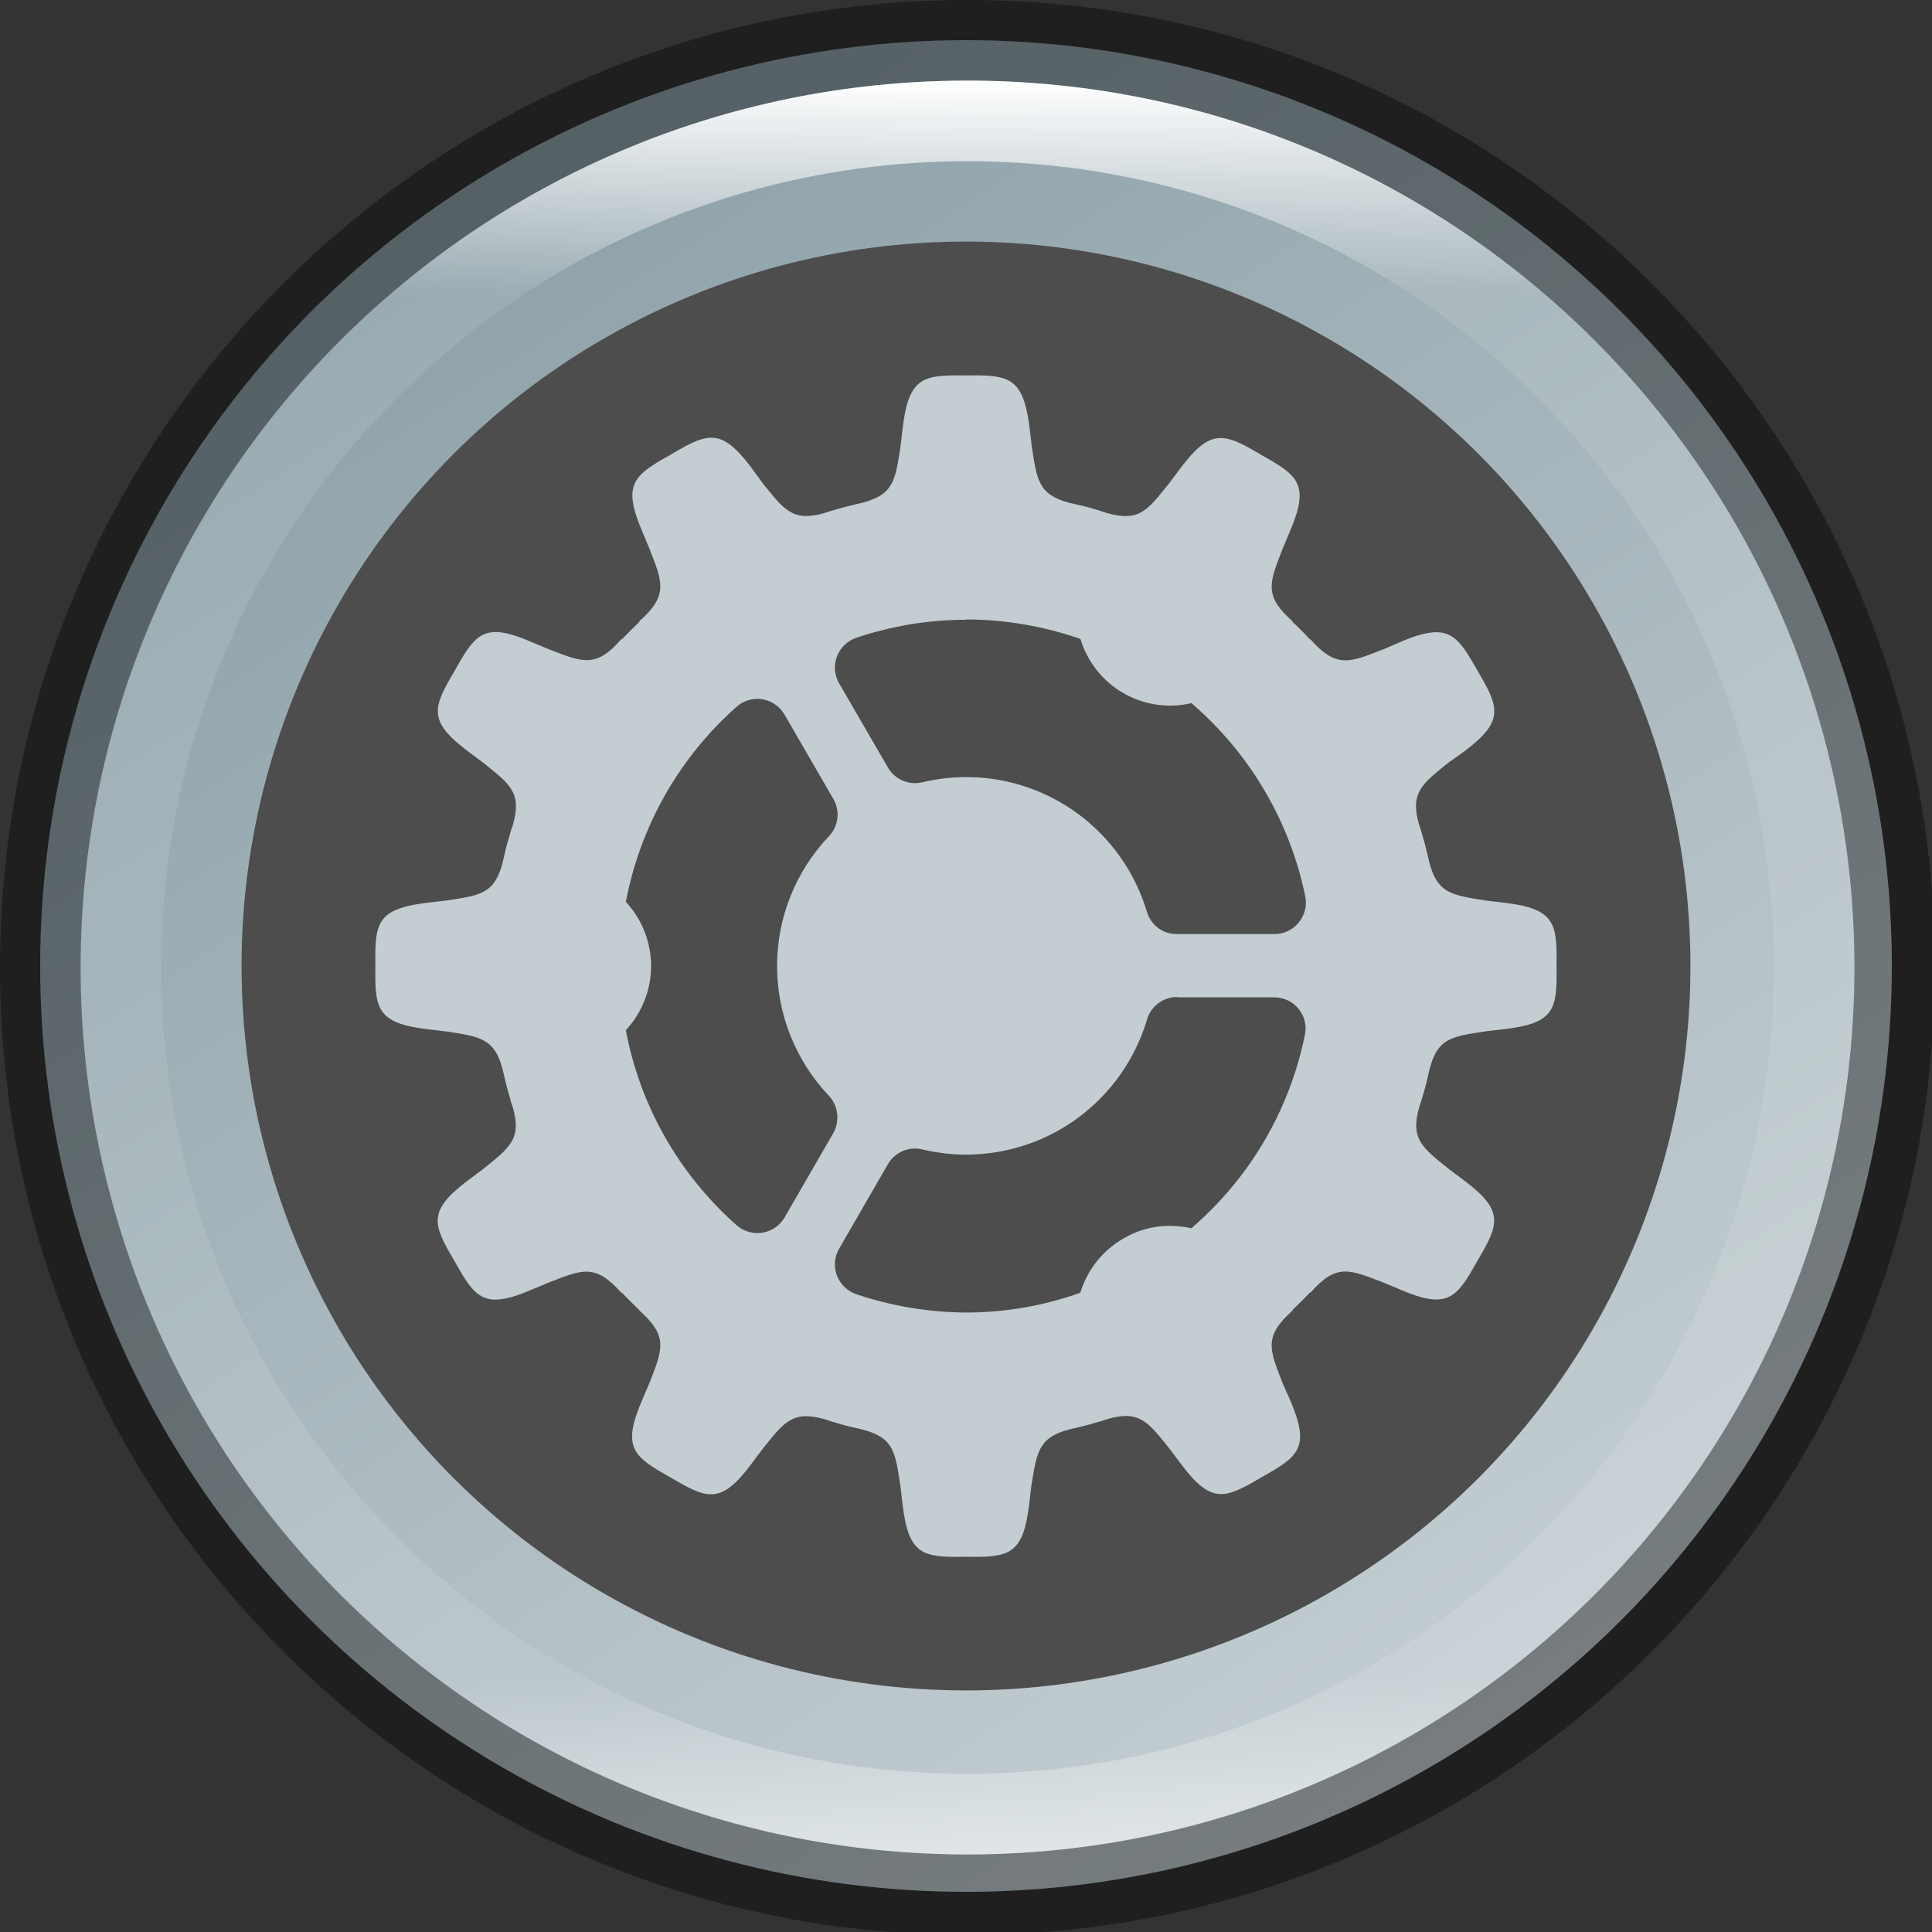 <?xml version="1.0" encoding="UTF-8" standalone="no"?>
<!-- Created with Inkscape (http://www.inkscape.org/) -->

<svg
   width="24"
   height="24"
   viewBox="0 0 6.35 6.35"
   version="1.1"
   id="svg5"
   sodipodi:docname="yast-control-center.svg"
   inkscape:version="1.1.2 (0a00cf5339, 2022-02-04)"
   xmlns:inkscape="http://www.inkscape.org/namespaces/inkscape"
   xmlns:sodipodi="http://sodipodi.sourceforge.net/DTD/sodipodi-0.dtd"
   xmlns:xlink="http://www.w3.org/1999/xlink"
   xmlns="http://www.w3.org/2000/svg"
   xmlns:svg="http://www.w3.org/2000/svg">
  <rect x="0" y="0" width="6.35" height="6.35" fill="#333333" stroke="none"/>
  <sodipodi:namedview
     id="namedview7"
     pagecolor="#ffffff"
     bordercolor="#666666"
     borderopacity="1.0"
     inkscape:pageshadow="2"
     inkscape:pageopacity="0.0"
     inkscape:pagecheckerboard="0"
     inkscape:document-units="px"
     showgrid="false"
     units="px"
     height="48px"
     showguides="false"
     inkscape:zoom="11.578874"
     inkscape:cx="-7.2114096"
     inkscape:cy="13.559177"
     inkscape:window-width="1846"
     inkscape:window-height="1011"
     inkscape:window-x="74"
     inkscape:window-y="32"
     inkscape:window-maximized="1"
     inkscape:current-layer="svg5" />
  <defs
     id="defs2">
    <linearGradient
       inkscape:collect="always"
       id="linearGradient1122">
      <stop
         style="stop-color:#8b9fa7;stop-opacity:1"
         offset="0"
         id="stop1118" />
      <stop
         style="stop-color:#c5cfd3;stop-opacity:1"
         offset="1"
         id="stop1120" />
    </linearGradient>
    <linearGradient
       inkscape:collect="always"
       id="linearGradient1871">
      <stop
         style="stop-color:#ffffff;stop-opacity:1;"
         offset="0"
         id="stop1867" />
      <stop
         style="stop-color:#ffffff;stop-opacity:0.1"
         offset="0.12"
         id="stop2515" />
      <stop
         style="stop-color:#ffffff;stop-opacity:0.102"
         offset="0.9"
         id="stop2581" />
      <stop
         style="stop-color:#ffffff;stop-opacity:0.502"
         offset="1"
         id="stop1869" />
    </linearGradient>
    <linearGradient
       inkscape:collect="always"
       xlink:href="#linearGradient1871"
       id="linearGradient1198"
       x1="6.35"
       y1="0.529"
       x2="6.35"
       y2="12.171"
       gradientUnits="userSpaceOnUse"
       gradientTransform="scale(1.89)" />
    <linearGradient
       inkscape:collect="always"
       xlink:href="#linearGradient1122"
       id="linearGradient1124"
       x1="1.191"
       y1="0.529"
       x2="4.63"
       y2="5.821"
       gradientUnits="userSpaceOnUse" />
  </defs>
  <circle
     style="fill:url(#linearGradient1124);fill-opacity:1;stroke-width:0.27;stroke-linecap:round;stroke-linejoin:round"
     id="path986"
     cx="3.175"
     cy="3.175"
     r="3.043" />
  <circle
     style="fill:#4d4d4d;fill-opacity:1;stroke-width:0.149"
     id="path1406"
     cx="3.175"
     cy="3.175"
     r="2.381" />
  <path
     d="m 3.175,1.234 c -0.14,-0.002 -0.188,0.004 -0.208,0.172 l -0.007,0.06 c -0.017,0.109 -0.021,0.159 -0.124,0.186 -0.007,0.002 -0.014,0.003 -0.021,0.005 -0.002,3.36e-4 -0.003,7.302e-4 -0.005,0.001 l 2.071e-4,5.17e-5 c -0.026,0.006 -0.052,0.013 -0.078,0.021 l 2.588e-4,-3.041e-4 c -0.004,0.001 -0.008,0.003 -0.012,0.004 -0.004,0.001 -0.008,0.002 -0.012,0.004 -0.104,0.029 -0.132,-0.012 -0.202,-0.099 L 2.471,1.539 C 2.42,1.471 2.384,1.442 2.345,1.439 c -0.005,-3.942e-4 -0.01,-3.891e-4 -0.015,0 -0.035,0.003 -0.073,0.024 -0.125,0.055 -0.122,0.068 -0.161,0.097 -0.094,0.253 l 0.023,0.055 c 0.043,0.111 0.065,0.154 -0.034,0.241 l 0.003,-6.057e-4 c -0.02,0.019 -0.04,0.039 -0.06,0.06 l 5.565e-4,-0.003 c -0.086,0.099 -0.129,0.077 -0.241,0.034 l -0.055,-0.023 c -0.049,-0.021 -0.085,-0.032 -0.114,-0.033 -0.064,-0.002 -0.092,0.043 -0.139,0.127 -0.071,0.12 -0.091,0.165 0.045,0.266 l 0.048,0.036 c 0.087,0.07 0.128,0.097 0.099,0.202 -0.001,0.004 -0.002,0.008 -0.004,0.012 -0.001,0.004 -0.002,0.008 -0.004,0.012 l 2.536e-4,-2.589e-4 c -0.008,0.026 -0.015,0.051 -0.021,0.078 l -5.24e-5,-2.08e-4 c -3.282e-4,0.002 -7.224e-4,0.003 -0.001,0.005 -0.002,0.007 -0.003,0.014 -0.005,0.021 -0.027,0.104 -0.076,0.107 -0.186,0.124 l -0.06,0.007 c -0.169,0.02 -0.174,0.068 -0.172,0.208 -0.002,0.14 0.004,0.188 0.172,0.208 l 0.06,0.007 c 0.109,0.017 0.159,0.021 0.186,0.124 0.002,0.007 0.003,0.014 0.005,0.021 3.36e-4,0.002 7.302e-4,0.003 0.001,0.005 l 5.18e-5,-2.07e-4 c 0.006,0.026 0.013,0.052 0.021,0.078 L 1.678,3.617 c 0.001,0.004 0.003,0.008 0.004,0.012 0.001,0.004 0.002,0.008 0.004,0.012 0.029,0.104 -0.012,0.132 -0.099,0.202 l -0.048,0.036 C 1.403,3.981 1.423,4.025 1.494,4.145 c 0.068,0.122 0.097,0.161 0.253,0.094 l 0.055,-0.023 c 0.111,-0.043 0.154,-0.065 0.241,0.034 l -6.057e-4,-0.003 c 0.019,0.02 0.039,0.04 0.06,0.06 L 2.1,4.306 C 2.199,4.393 2.177,4.436 2.134,4.547 L 2.11,4.603 c -0.067,0.156 -0.028,0.185 0.094,0.253 0.12,0.071 0.165,0.091 0.266,-0.045 l 0.036,-0.048 c 0.07,-0.087 0.097,-0.128 0.202,-0.099 0.004,0.001 0.008,0.002 0.012,0.004 0.004,0.001 0.008,0.002 0.012,0.004 l -2.589e-4,-2.925e-4 c 0.026,0.008 0.051,0.015 0.078,0.021 l -2.071e-4,5.18e-5 c 0.002,3.442e-4 0.003,7.143e-4 0.005,0.001 0.007,0.002 0.014,0.003 0.021,0.005 0.104,0.027 0.107,0.076 0.124,0.186 l 0.007,0.06 c 0.02,0.169 0.068,0.174 0.208,0.172 0.14,0.002 0.188,-0.004 0.208,-0.172 l 0.007,-0.06 C 3.408,4.775 3.411,4.725 3.515,4.698 c 0.007,-0.002 0.014,-0.003 0.021,-0.005 0.002,-3.443e-4 0.003,-7.144e-4 0.005,-0.001 l -2.07e-4,-5.18e-5 c 0.026,-0.006 0.052,-0.013 0.078,-0.021 l -2.589e-4,2.925e-4 c 0.004,-0.001 0.008,-0.003 0.012,-0.004 0.004,-0.001 0.008,-0.002 0.012,-0.004 0.104,-0.029 0.132,0.012 0.202,0.099 l 0.036,0.048 c 0.101,0.136 0.146,0.116 0.266,0.045 0.122,-0.068 0.161,-0.097 0.094,-0.253 L 4.216,4.547 C 4.173,4.436 4.151,4.393 4.25,4.306 l -0.003,6.082e-4 c 0.02,-0.019 0.04,-0.039 0.06,-0.06 l -5.565e-4,0.003 c 0.086,-0.099 0.129,-0.077 0.241,-0.034 l 0.055,0.023 c 0.156,0.067 0.185,0.028 0.253,-0.094 0.071,-0.12 0.091,-0.165 -0.045,-0.266 L 4.763,3.843 C 4.676,3.773 4.635,3.745 4.664,3.641 c 0.001,-0.004 0.002,-0.008 0.004,-0.012 0.001,-0.004 0.002,-0.008 0.004,-0.012 l -2.588e-4,2.588e-4 c 0.008,-0.026 0.015,-0.051 0.021,-0.078 l 5.18e-5,2.071e-4 c 3.442e-4,-0.002 7.143e-4,-0.003 0.001,-0.005 0.002,-0.007 0.003,-0.014 0.005,-0.021 0.027,-0.104 0.076,-0.107 0.186,-0.124 l 0.06,-0.007 C 5.112,3.363 5.118,3.315 5.116,3.175 5.118,3.035 5.112,2.987 4.944,2.967 l -0.06,-0.007 C 4.775,2.942 4.725,2.939 4.698,2.835 c -0.002,-0.007 -0.003,-0.014 -0.005,-0.021 -3.443e-4,-0.002 -7.144e-4,-0.003 -0.001,-0.005 l -5.18e-5,2.071e-4 c -0.006,-0.026 -0.013,-0.052 -0.021,-0.078 l 2.923e-4,2.586e-4 c -0.001,-0.004 -0.003,-0.008 -0.004,-0.012 -0.001,-0.004 -0.002,-0.008 -0.004,-0.012 -0.029,-0.104 0.012,-0.132 0.099,-0.202 L 4.811,2.471 C 4.947,2.369 4.927,2.325 4.856,2.204 4.809,2.121 4.781,2.076 4.717,2.078 4.688,2.079 4.651,2.089 4.603,2.11 L 4.547,2.134 C 4.436,2.177 4.393,2.199 4.306,2.1 l 6.082e-4,0.003 C 4.288,2.082 4.268,2.062 4.247,2.043 l 0.003,5.564e-4 C 4.151,1.957 4.173,1.914 4.216,1.803 l 0.023,-0.055 c 0.067,-0.156 0.028,-0.185 -0.094,-0.253 -0.06,-0.036 -0.101,-0.058 -0.14,-0.055 -0.039,0.003 -0.075,0.032 -0.126,0.1 l -0.036,0.048 c -0.07,0.087 -0.097,0.128 -0.202,0.099 -0.004,-0.001 -0.008,-0.002 -0.012,-0.004 -0.004,-0.001 -0.008,-0.002 -0.012,-0.004 l 2.588e-4,2.537e-4 c -0.026,-0.008 -0.051,-0.015 -0.078,-0.021 l 2.071e-4,-5.17e-5 c -0.002,-3.282e-4 -0.003,-7.224e-4 -0.005,-0.001 -0.007,-0.002 -0.014,-0.003 -0.021,-0.005 C 3.411,1.625 3.408,1.575 3.391,1.466 l -0.007,-0.06 C 3.363,1.238 3.315,1.232 3.175,1.234 Z m -2.898e-4,0.802 c 1.036e-4,-2e-7 2.07e-4,-2e-7 2.898e-4,0 0.131,7.8e-6 0.258,0.023 0.376,0.064 0.023,0.075 0.073,0.139 0.141,0.178 0.068,0.039 0.148,0.051 0.224,0.033 0.186,0.16 0.322,0.381 0.374,0.635 0.013,0.064 -0.036,0.124 -0.101,0.124 H 3.869 C 3.823,3.071 3.783,3.041 3.77,2.998 3.691,2.734 3.45,2.554 3.175,2.554 c -0.048,2.614e-4 -0.096,0.006 -0.143,0.017 -0.045,0.011 -0.091,-0.009 -0.114,-0.049 L 2.758,2.246 c -0.033,-0.057 -0.005,-0.129 0.057,-0.15 0.116,-0.039 0.238,-0.059 0.36,-0.059 z m -0.681,0.261 c 0.035,0.002 0.067,0.021 0.085,0.052 L 2.739,2.626 c 0.023,0.04 0.017,0.09 -0.015,0.123 -0.109,0.115 -0.17,0.267 -0.17,0.426 1.812e-4,0.159 0.061,0.311 0.17,0.426 0.031,0.033 0.037,0.083 0.015,0.123 L 2.579,4.001 c -0.033,0.057 -0.109,0.069 -0.158,0.026 C 2.23,3.858 2.103,3.632 2.057,3.386 c 0.053,-0.057 0.083,-0.133 0.083,-0.211 -1.294e-4,-0.078 -0.03,-0.154 -0.083,-0.211 0.047,-0.246 0.173,-0.472 0.364,-0.641 0.02,-0.018 0.047,-0.027 0.073,-0.026 z m 1.375,0.981 h 0.319 c 0.066,-6e-6 0.115,0.06 0.101,0.124 -0.052,0.255 -0.187,0.475 -0.373,0.635 -0.025,-0.006 -0.05,-0.008 -0.076,-0.008 -0.052,0.001 -0.103,0.015 -0.148,0.042 -0.068,0.039 -0.118,0.103 -0.141,0.178 -0.118,0.042 -0.245,0.065 -0.376,0.065 -1.552e-4,5e-7 -3.183e-4,5e-7 -5.021e-4,0 C 3.052,4.313 2.931,4.293 2.815,4.254 2.753,4.233 2.725,4.161 2.758,4.104 L 2.918,3.827 c 0.023,-0.04 0.069,-0.06 0.114,-0.049 0.047,0.011 0.095,0.017 0.143,0.017 0.275,-2.925e-4 0.516,-0.18 0.595,-0.444 0.013,-0.044 0.053,-0.074 0.099,-0.074 z"
     style="color:#000000;fill:#c4cdd2;stroke-width:0.235;enable-background:accumulate;fill-opacity:1"
     id="path974" />
  <path
     id="path4344"
     style="opacity:0.4;fill:#000000;fill-opacity:1;stroke-width:1.6;stroke-linecap:round;stroke-linejoin:round"
     d="M 12,0 C 5.373,1.2369363e-7 1.0909091e-7,5.373 0,12 0,18.627 5.373,24 12,24 18.627,24 24,18.627 24,12 24,5.373 18.627,0 12,0 Z m 0,1 A 11,11 0 0 1 23,12 11,11 0 0 1 12,23 11,11 0 0 1 1,12 11,11 0 0 1 12,1 Z"
     transform="scale(0.265)" />
  <path
     id="path1110"
     style="fill:url(#linearGradient1198);fill-opacity:1;stroke-width:1;stroke-linecap:round;stroke-linejoin:round"
     d="m 12,1 c -6.075,-8e-8 -11,4.925 -11,11 2e-7,6.075 4.925,11 11,11 6.075,0 11,-4.925 11,-11 C 23,5.925 18.075,1 12,1 Z m 0,1 C 17.523,2 22,6.477 22,12 22,17.523 17.523,22 12,22 6.477,22 2,17.523 2,12 2,6.477 6.477,2 12,2 Z"
     transform="scale(0.265)" />
</svg>
